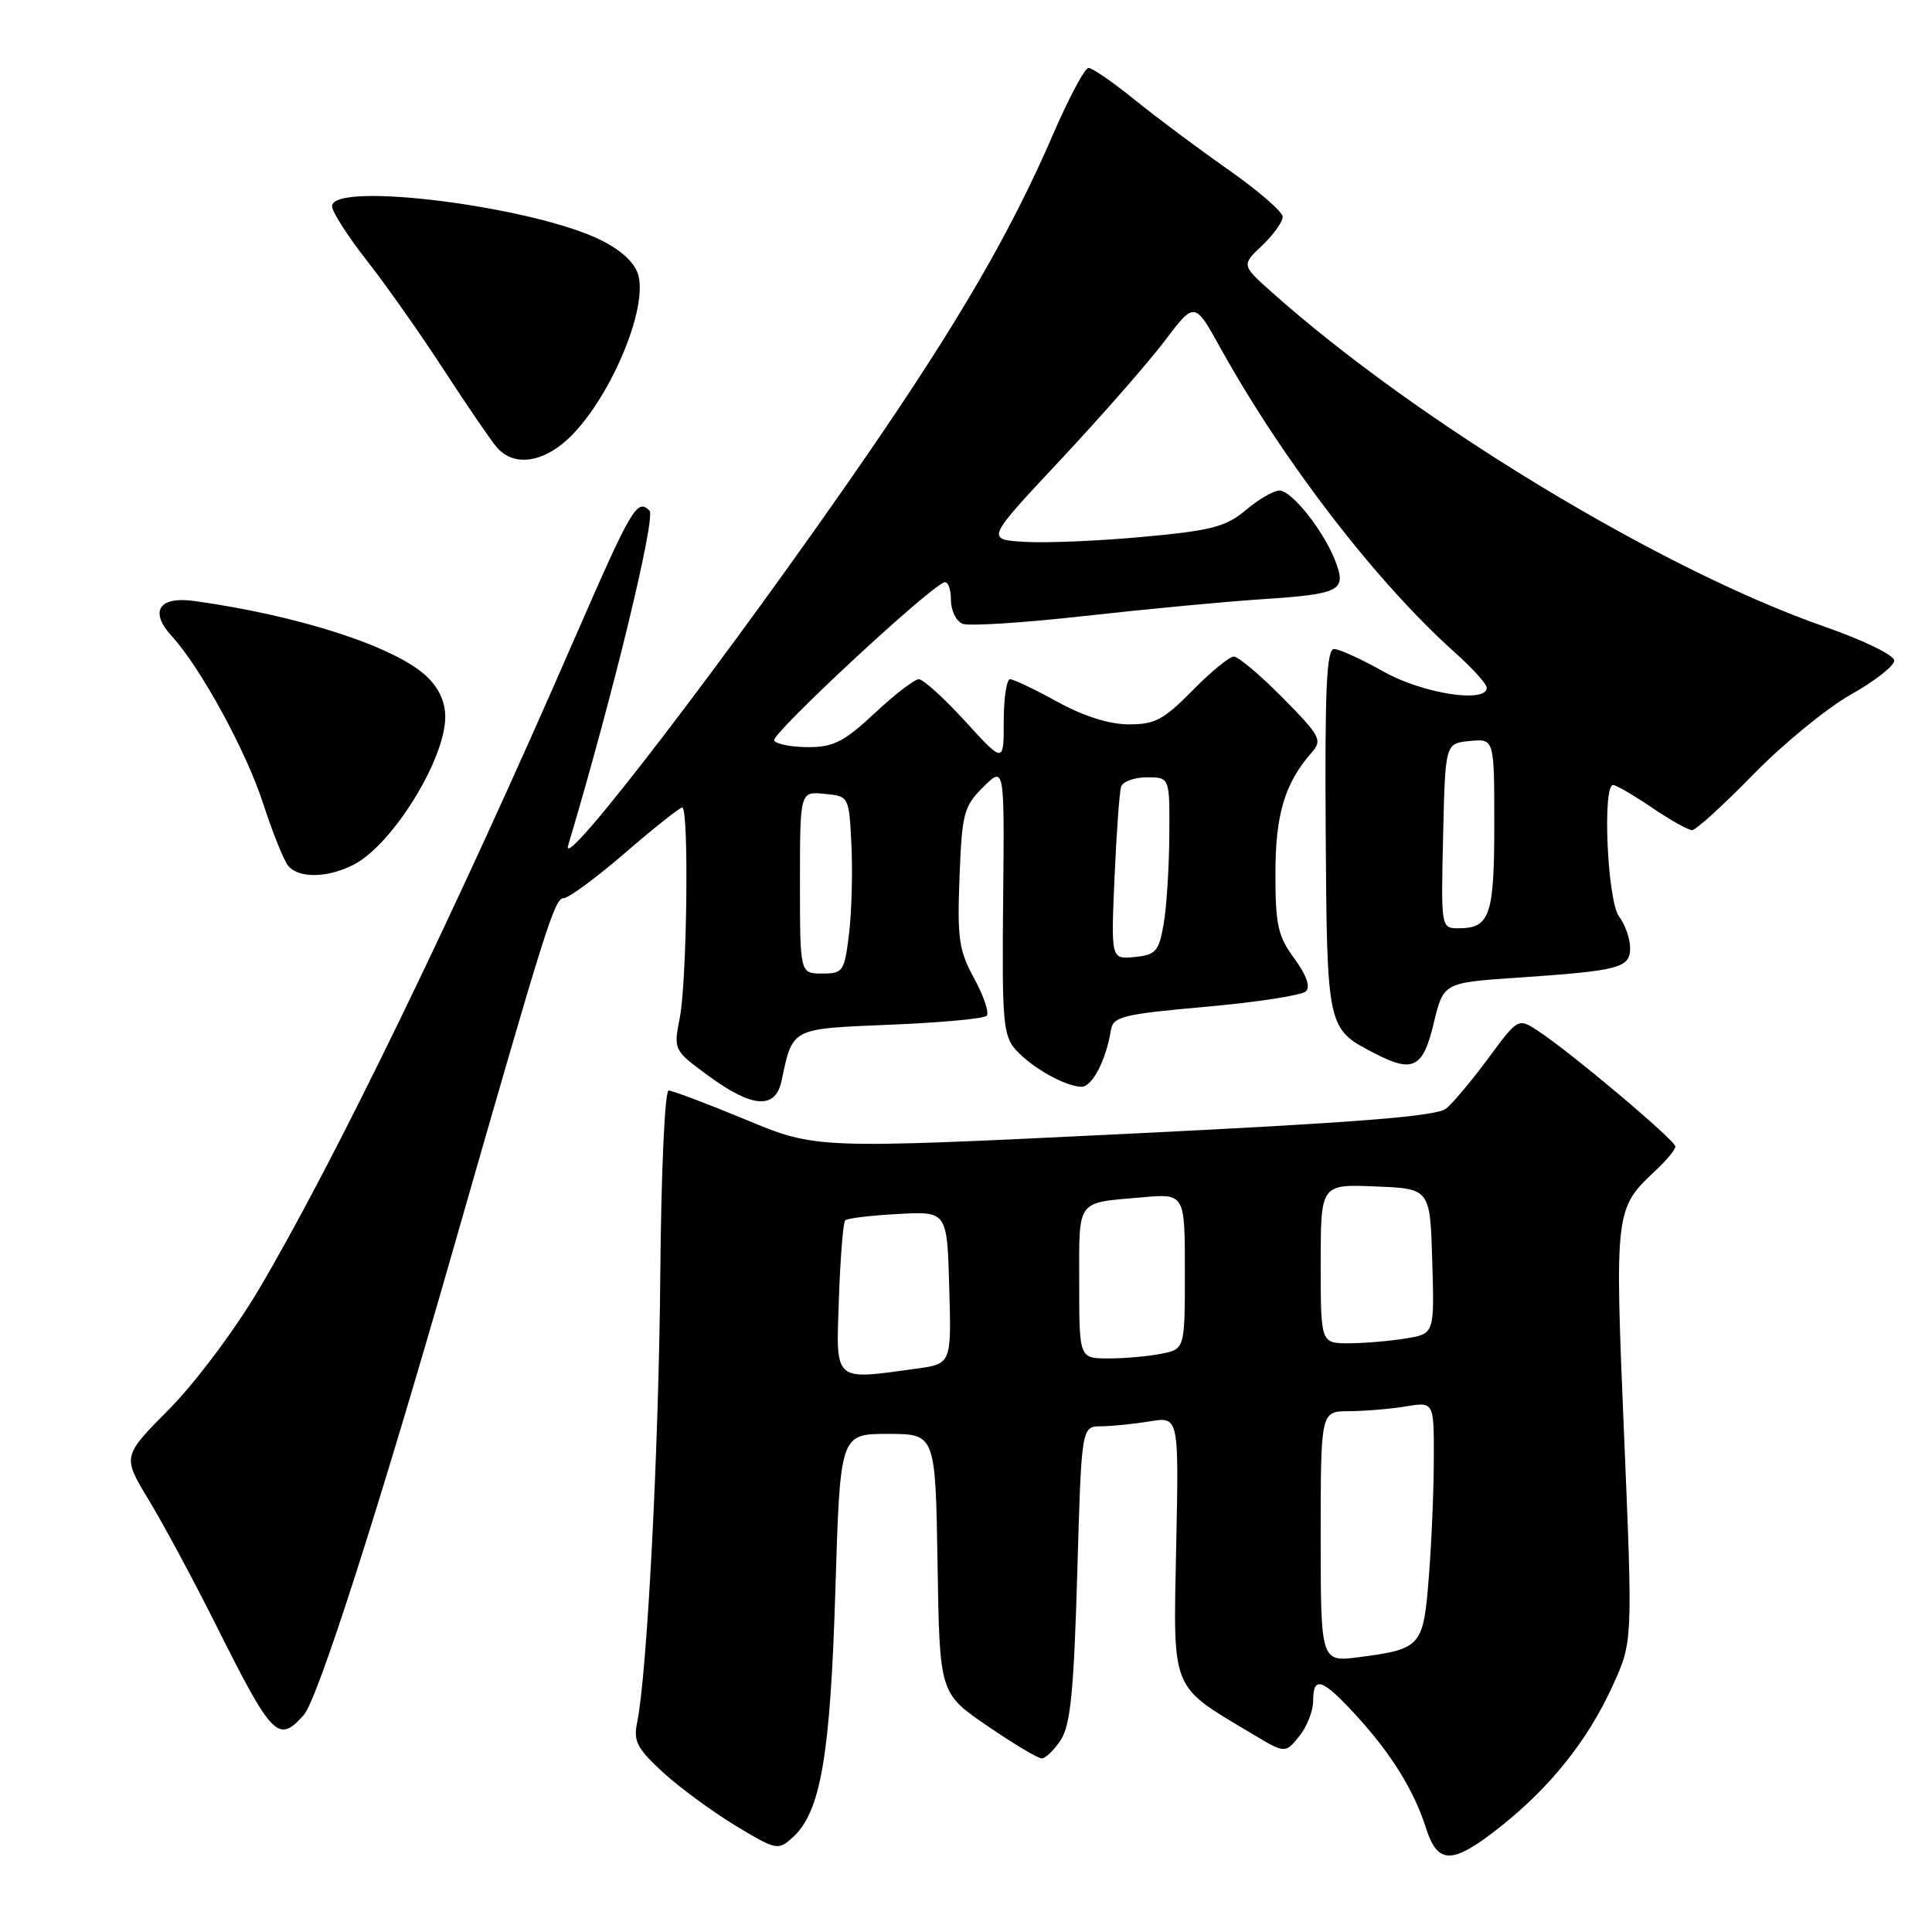 <?xml version="1.0" encoding="UTF-8" standalone="no"?>
<!DOCTYPE svg PUBLIC "-//W3C//DTD SVG 1.1//EN" "http://www.w3.org/Graphics/SVG/1.1/DTD/svg11.dtd" >
<svg xmlns="http://www.w3.org/2000/svg" xmlns:xlink="http://www.w3.org/1999/xlink" version="1.1" viewBox="0 0 256 256">
 <g >
 <path fill="currentColor"
d=" M 198.77 242.08 C 205.39 236.85 210.37 230.62 213.65 223.45 C 216.35 217.55 216.35 217.55 215.20 190.18 C 213.95 160.37 213.97 160.15 219.40 155.08 C 220.83 153.74 222.00 152.32 222.00 151.92 C 222.00 151.11 208.11 139.42 203.83 136.62 C 201.16 134.87 201.16 134.87 197.23 140.19 C 195.07 143.11 192.56 146.12 191.64 146.88 C 190.39 147.92 180.02 148.74 149.07 150.25 C 108.15 152.24 108.15 152.24 98.83 148.37 C 93.70 146.24 89.09 144.50 88.60 144.50 C 88.09 144.50 87.61 155.24 87.49 169.00 C 87.30 191.99 85.74 221.98 84.41 228.32 C 83.91 230.69 84.44 231.71 87.82 234.82 C 90.02 236.84 94.35 240.02 97.43 241.89 C 102.87 245.17 103.10 245.22 105.03 243.47 C 108.74 240.12 110.02 232.70 110.69 210.75 C 111.32 190.00 111.32 190.00 117.64 190.00 C 123.95 190.00 123.95 190.00 124.23 207.18 C 124.50 224.36 124.50 224.36 130.81 228.68 C 134.29 231.06 137.54 233.00 138.04 233.00 C 138.54 233.00 139.68 231.90 140.56 230.55 C 141.84 228.59 142.29 224.12 142.74 208.55 C 143.30 189.00 143.30 189.00 145.90 188.99 C 147.33 188.98 150.23 188.69 152.35 188.34 C 156.21 187.70 156.21 187.70 155.85 204.95 C 155.46 224.32 155.01 223.22 165.90 229.73 C 170.29 232.36 170.29 232.36 172.15 230.07 C 173.17 228.81 174.00 226.70 174.00 225.39 C 174.00 222.00 175.19 222.40 179.65 227.25 C 184.34 232.36 187.34 237.20 188.96 242.25 C 190.51 247.11 192.46 247.08 198.77 242.08 Z  M 40.25 227.25 C 42.09 225.18 50.14 200.13 59.92 166.00 C 72.41 122.42 73.48 119.01 74.69 119.01 C 75.35 119.00 79.02 116.30 82.84 113.00 C 86.66 109.70 90.07 107.00 90.40 107.00 C 91.30 107.00 91.04 129.85 90.08 134.83 C 89.24 139.14 89.25 139.16 93.87 142.55 C 99.68 146.81 102.74 147.03 103.55 143.25 C 105.07 136.14 104.70 136.33 117.94 135.78 C 124.60 135.51 130.36 134.98 130.73 134.60 C 131.11 134.23 130.37 132.01 129.10 129.68 C 127.05 125.94 126.83 124.37 127.14 116.24 C 127.47 107.73 127.71 106.84 130.30 104.27 C 133.10 101.50 133.10 101.50 132.92 119.28 C 132.76 135.41 132.92 137.25 134.62 139.13 C 136.77 141.51 141.23 144.00 143.33 144.00 C 144.73 144.00 146.58 140.42 147.20 136.50 C 147.49 134.70 148.73 134.39 159.81 133.40 C 166.56 132.80 172.52 131.88 173.05 131.35 C 173.66 130.74 173.09 129.16 171.50 127.00 C 169.33 124.06 169.00 122.57 169.00 115.76 C 169.00 107.91 170.23 103.79 173.80 99.72 C 175.25 98.07 174.97 97.53 169.97 92.47 C 167.00 89.46 164.08 87.00 163.49 87.00 C 162.90 87.00 160.43 89.03 158.00 91.50 C 154.20 95.37 153.02 96.00 149.54 95.98 C 146.96 95.97 143.55 94.89 140.09 92.98 C 137.11 91.34 134.30 90.00 133.84 90.00 C 133.38 90.00 133.00 92.51 133.00 95.58 C 133.00 101.16 133.00 101.16 127.90 95.58 C 125.09 92.51 122.33 90.00 121.75 90.00 C 121.18 90.00 118.54 92.03 115.90 94.50 C 111.86 98.28 110.44 99.00 107.10 99.00 C 104.91 99.00 102.87 98.61 102.58 98.12 C 102.09 97.34 122.90 77.98 125.10 77.17 C 125.60 76.98 126.00 78.01 126.00 79.45 C 126.00 80.90 126.70 82.33 127.56 82.66 C 128.42 82.99 135.73 82.52 143.81 81.61 C 151.89 80.71 162.35 79.72 167.06 79.41 C 177.60 78.72 178.44 78.30 176.97 74.42 C 175.44 70.39 171.18 65.00 169.53 65.00 C 168.77 65.00 166.77 66.16 165.09 67.58 C 162.45 69.80 160.55 70.30 151.53 71.13 C 145.76 71.67 138.69 71.97 135.83 71.80 C 130.62 71.50 130.62 71.50 140.46 61.00 C 145.87 55.22 152.09 48.12 154.29 45.22 C 158.29 39.93 158.29 39.93 161.71 46.10 C 170.02 61.10 182.39 77.17 192.75 86.43 C 195.09 88.52 197.00 90.63 197.00 91.12 C 197.00 93.23 188.51 91.91 183.35 89.00 C 180.42 87.35 177.46 86.00 176.77 86.00 C 175.78 86.00 175.54 91.24 175.66 110.08 C 175.84 136.45 175.81 136.30 182.20 139.60 C 187.23 142.20 188.56 141.52 189.97 135.61 C 191.27 130.22 191.27 130.22 200.88 129.56 C 214.60 128.63 216.00 128.27 216.00 125.61 C 216.00 124.39 215.34 122.51 214.53 121.44 C 212.99 119.40 212.30 103.98 213.75 104.02 C 214.16 104.03 216.48 105.38 218.90 107.02 C 221.32 108.66 223.71 110.00 224.21 110.00 C 224.71 110.00 228.36 106.68 232.31 102.63 C 236.26 98.58 242.09 93.81 245.25 92.03 C 248.41 90.26 251.00 88.23 251.00 87.53 C 251.00 86.82 246.92 84.83 241.75 83.03 C 220.18 75.51 187.79 55.91 168.50 38.70 C 164.50 35.13 164.50 35.13 167.25 32.52 C 168.76 31.09 169.98 29.37 169.96 28.71 C 169.93 28.04 166.70 25.25 162.78 22.50 C 158.86 19.75 153.28 15.59 150.39 13.25 C 147.50 10.91 144.73 9.00 144.24 9.00 C 143.74 9.00 141.64 12.94 139.56 17.75 C 133.98 30.68 127.07 42.59 114.75 60.50 C 96.92 86.40 74.01 116.32 75.29 112.00 C 81.18 92.28 86.94 68.54 86.06 67.66 C 84.42 66.02 83.69 67.26 76.18 84.50 C 60.38 120.82 44.22 154.12 34.21 171.00 C 31.08 176.28 25.83 183.27 22.40 186.74 C 16.21 192.97 16.21 192.97 19.70 198.74 C 21.63 201.91 25.68 209.45 28.71 215.50 C 36.09 230.23 36.88 231.03 40.25 227.25 Z  M 46.89 114.56 C 52.01 111.91 59.00 100.62 59.00 94.99 C 59.00 92.97 58.12 91.09 56.46 89.56 C 52.24 85.64 39.48 81.53 25.70 79.63 C 21.04 78.99 19.76 81.03 22.77 84.30 C 26.57 88.45 32.61 99.50 34.87 106.48 C 36.12 110.32 37.61 114.03 38.19 114.73 C 39.59 116.42 43.44 116.34 46.89 114.56 Z  M 74.43 58.88 C 79.99 54.51 85.86 41.58 84.60 36.52 C 84.19 34.92 82.47 33.26 79.79 31.90 C 70.96 27.39 44.00 23.95 44.00 27.33 C 44.00 28.05 46.09 31.32 48.65 34.58 C 51.20 37.83 55.77 44.33 58.80 49.00 C 61.84 53.67 64.99 58.29 65.81 59.25 C 67.82 61.60 71.15 61.46 74.43 58.88 Z  M 175.00 203.63 C 175.00 187.00 175.00 187.00 178.75 186.99 C 180.81 186.98 184.19 186.70 186.25 186.36 C 190.00 185.74 190.00 185.74 189.99 193.12 C 189.99 197.18 189.70 204.23 189.34 208.80 C 188.61 218.19 188.36 218.49 180.17 219.57 C 175.00 220.26 175.00 220.26 175.00 203.63 Z  M 111.16 172.08 C 111.35 166.63 111.72 161.95 112.00 161.69 C 112.28 161.43 115.42 161.05 119.00 160.86 C 125.50 160.50 125.50 160.50 125.78 170.61 C 126.07 180.72 126.07 180.72 121.39 181.36 C 110.34 182.87 110.77 183.26 111.16 172.08 Z  M 143.00 169.97 C 143.00 158.77 142.52 159.43 151.25 158.66 C 157.00 158.14 157.00 158.14 157.00 168.45 C 157.00 178.75 157.00 178.75 153.88 179.38 C 152.16 179.72 149.01 180.00 146.88 180.00 C 143.00 180.00 143.00 180.00 143.00 169.97 Z  M 175.00 167.46 C 175.00 156.91 175.00 156.91 182.25 157.21 C 189.50 157.50 189.50 157.50 189.78 167.11 C 190.07 176.73 190.07 176.73 186.28 177.35 C 184.20 177.70 180.81 177.98 178.75 177.99 C 175.00 178.00 175.00 178.00 175.00 167.46 Z  M 106.00 116.94 C 106.00 104.87 106.00 104.87 109.25 105.19 C 112.50 105.50 112.50 105.50 112.82 112.00 C 112.99 115.58 112.85 120.86 112.50 123.75 C 111.89 128.74 111.71 129.00 108.93 129.00 C 106.00 129.00 106.00 129.00 106.00 116.94 Z  M 147.68 116.31 C 147.94 110.36 148.33 104.94 148.55 104.25 C 148.76 103.56 150.30 103.00 151.97 103.00 C 155.00 103.00 155.00 103.00 154.94 110.75 C 154.91 115.01 154.57 120.30 154.18 122.50 C 153.55 126.07 153.14 126.53 150.34 126.81 C 147.21 127.11 147.21 127.11 147.68 116.31 Z  M 191.22 110.75 C 191.50 98.50 191.50 98.50 194.75 98.19 C 198.00 97.87 198.00 97.87 198.00 109.24 C 198.00 121.32 197.42 123.00 193.27 123.00 C 190.94 123.00 190.94 122.99 191.22 110.75 Z "/>
</g>
</svg>